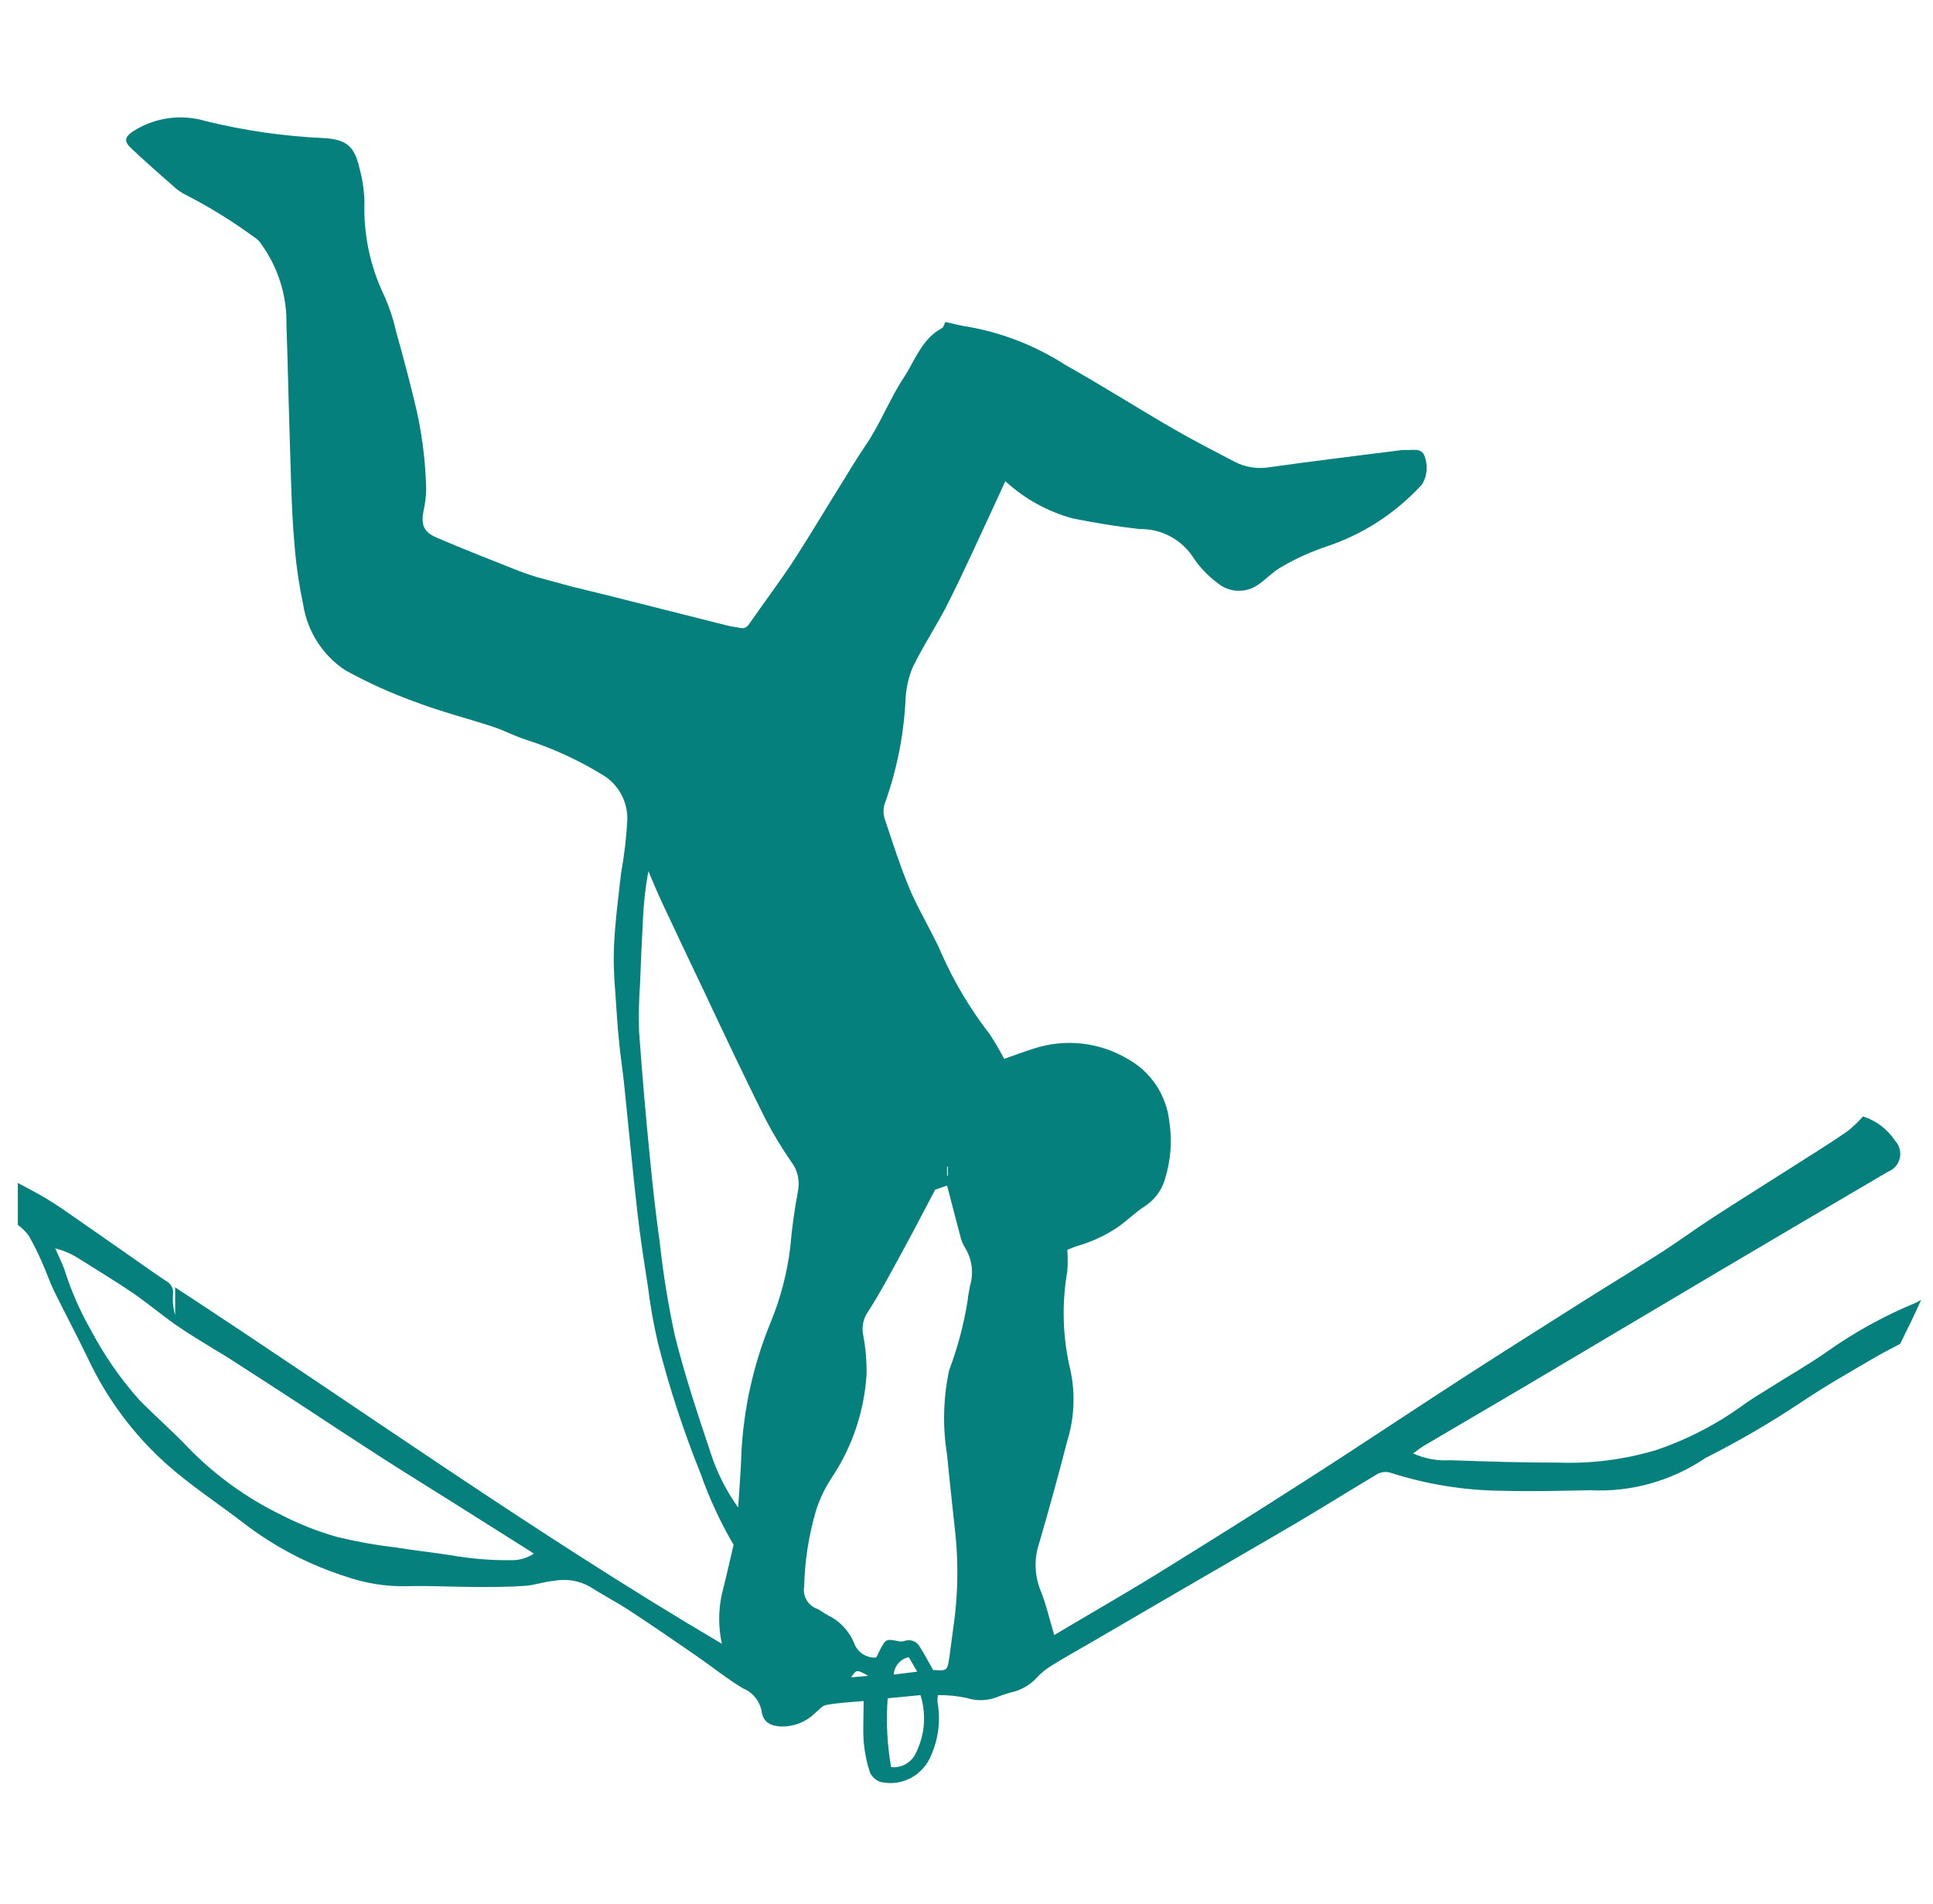 <svg width="65" height="64" viewBox="0 0 65 64" fill="none" xmlns="http://www.w3.org/2000/svg">
<g id="Icons/Freestyle">
<path id="Vector" d="M61.441 45.439C60.782 45.902 60.081 46.292 59.401 46.729C59.152 46.885 58.897 47.034 58.658 47.207C57.757 47.868 56.758 48.389 55.702 48.747C54.644 49.066 53.541 49.21 52.437 49.173C51.215 49.173 49.99 49.137 48.767 49.092C48.339 49.12 47.91 49.042 47.517 48.864C47.655 48.766 47.762 48.679 47.879 48.608L51.257 46.623L57.83 42.724C59.714 41.611 61.599 40.5 63.489 39.391C63.587 39.354 63.674 39.293 63.742 39.214C63.811 39.134 63.859 39.039 63.883 38.937C63.907 38.834 63.905 38.728 63.878 38.626C63.851 38.524 63.799 38.431 63.728 38.354C63.471 37.964 63.09 37.675 62.647 37.535C62.484 37.717 62.309 37.885 62.119 38.036C61.5 38.463 60.869 38.851 60.24 39.252C59.361 39.813 58.479 40.363 57.604 40.931C57.032 41.302 56.479 41.707 55.915 42.074C55.024 42.643 54.12 43.191 53.227 43.754C51.859 44.62 50.493 45.484 49.135 46.36C47.349 47.518 45.577 48.706 43.784 49.849C42.175 50.884 40.551 51.897 38.928 52.903C38.005 53.475 37.061 54.015 36.127 54.569L35.45 54.97C35.289 54.437 35.181 53.944 34.992 53.477C34.784 52.967 34.768 52.399 34.945 51.878C35.276 50.741 35.591 49.596 35.889 48.44C36.127 47.674 36.163 46.861 35.997 46.077C35.732 44.982 35.696 43.844 35.891 42.735C35.907 42.496 35.907 42.257 35.891 42.018C35.975 41.986 36.102 41.929 36.231 41.888C36.738 41.743 37.219 41.515 37.652 41.212C37.939 40.999 38.197 40.745 38.497 40.553C38.824 40.34 39.067 40.016 39.175 39.638C39.371 39.009 39.422 38.341 39.318 37.691C39.269 37.261 39.119 36.849 38.881 36.488C38.643 36.128 38.324 35.83 37.95 35.618C37.476 35.332 36.947 35.151 36.399 35.087C35.851 35.024 35.295 35.08 34.77 35.251C34.43 35.356 34.098 35.484 33.767 35.599C33.622 35.32 33.463 35.049 33.292 34.786C32.63 33.934 32.075 33.003 31.64 32.014C31.56 31.811 31.453 31.619 31.355 31.425C31.085 30.883 30.779 30.359 30.551 29.796C30.255 29.073 30.015 28.328 29.77 27.588C29.702 27.416 29.692 27.227 29.74 27.049C30.146 25.933 30.385 24.762 30.447 23.575C30.458 23.184 30.54 22.8 30.688 22.44C31.053 21.685 31.533 20.981 31.902 20.231C32.409 19.226 32.867 18.2 33.344 17.181C33.499 16.852 33.646 16.522 33.805 16.176C34.452 16.771 35.23 17.201 36.075 17.43C36.82 17.578 37.57 17.703 38.324 17.787C38.687 17.779 39.046 17.867 39.366 18.041C39.686 18.215 39.956 18.47 40.15 18.78C40.361 19.09 40.623 19.36 40.921 19.584C41.114 19.752 41.358 19.85 41.612 19.861C41.867 19.872 42.118 19.797 42.325 19.646C42.576 19.469 42.792 19.233 43.058 19.079C43.565 18.78 44.101 18.539 44.656 18.356C45.822 17.96 46.876 17.284 47.726 16.385C47.772 16.343 47.812 16.295 47.845 16.242C47.919 16.104 47.963 15.95 47.973 15.792C47.982 15.635 47.958 15.477 47.902 15.33C47.792 15.037 47.479 15.148 47.241 15.129C47.163 15.127 47.085 15.134 47.008 15.148C45.564 15.332 44.118 15.505 42.678 15.709C42.279 15.774 41.871 15.709 41.512 15.522C40.826 15.161 40.135 14.812 39.466 14.423C38.243 13.715 37.05 12.958 35.819 12.265C34.824 11.626 33.714 11.191 32.553 10.985C32.297 10.953 32.046 10.879 31.788 10.823C31.752 10.892 31.731 11.009 31.668 11.037C31.001 11.391 30.777 12.103 30.401 12.679C29.915 13.412 29.599 14.259 29.094 14.993C28.821 15.392 28.574 15.807 28.321 16.217C27.787 17.07 27.265 17.953 26.718 18.8C26.243 19.529 25.715 20.222 25.225 20.932C25.133 21.069 25.052 21.145 24.892 21.111C24.731 21.077 24.617 21.069 24.482 21.037L20.43 20.015C20.025 19.913 19.617 19.821 19.214 19.717C18.81 19.612 18.437 19.503 18.052 19.401C17.8 19.325 17.551 19.238 17.307 19.139C16.428 18.789 15.546 18.448 14.678 18.072C14.237 17.883 14.152 17.635 14.245 17.157C14.298 16.93 14.327 16.696 14.33 16.462C14.311 15.46 14.179 14.463 13.937 13.491C13.748 12.717 13.545 11.946 13.329 11.18C13.232 10.753 13.097 10.337 12.919 9.938C12.444 8.952 12.216 7.863 12.256 6.767C12.244 6.392 12.188 6.02 12.089 5.658C11.92 4.907 11.639 4.681 10.86 4.641C9.53 4.579 8.21 4.389 6.916 4.071C6.507 3.949 6.077 3.916 5.655 3.976C5.232 4.036 4.828 4.187 4.469 4.419C4.202 4.596 4.16 4.747 4.397 4.971C4.849 5.398 5.313 5.809 5.782 6.217C5.936 6.37 6.116 6.494 6.312 6.584C7.093 6.989 7.845 7.458 8.557 7.98C8.65 8.036 8.728 8.113 8.785 8.207C9.289 8.904 9.582 9.735 9.629 10.597C9.629 10.956 9.646 11.314 9.657 11.664C9.699 13.18 9.737 14.696 9.788 16.21C9.813 16.946 9.842 17.682 9.912 18.414C9.965 19.053 10.06 19.687 10.193 20.314C10.332 21.227 10.852 22.037 11.618 22.538C12.393 22.965 13.202 23.327 14.034 23.624C14.86 23.935 15.723 24.153 16.568 24.43C16.95 24.556 17.311 24.75 17.693 24.871C18.595 25.161 19.461 25.558 20.27 26.055C20.525 26.209 20.736 26.427 20.881 26.689C21.026 26.951 21.1 27.248 21.095 27.548C21.064 28.156 20.992 28.764 20.884 29.361C20.789 30.214 20.673 31.067 20.643 31.92C20.616 32.621 20.694 33.328 20.736 34.029C20.759 34.419 20.792 34.808 20.835 35.196C20.882 35.622 20.947 36.049 20.992 36.495C21.14 37.908 21.27 39.327 21.431 40.741C21.526 41.579 21.657 42.413 21.786 43.247C21.866 43.884 21.976 44.516 22.121 45.14C22.501 46.64 22.983 48.111 23.559 49.544C23.853 50.376 24.222 51.176 24.668 51.935C24.535 52.494 24.417 53.044 24.275 53.586C24.153 54.14 24.153 54.712 24.275 55.264C17.983 51.558 12.062 47.316 5.89 43.281V44.211C5.823 43.982 5.799 43.744 5.818 43.507C5.829 43.422 5.814 43.337 5.777 43.261C5.739 43.185 5.68 43.122 5.607 43.08C5.243 42.843 4.891 42.588 4.534 42.34C3.78 41.816 3.031 41.287 2.275 40.766C2.021 40.587 1.761 40.418 1.495 40.259C1.229 40.101 0.898 39.932 0.6 39.77V41.182C0.735 41.281 0.855 41.398 0.959 41.53C1.128 41.828 1.282 42.133 1.417 42.447C1.559 42.76 1.666 43.087 1.816 43.398C2.194 44.168 2.6 44.923 2.969 45.695C3.604 47.039 4.5 48.24 5.605 49.227C6.422 49.952 7.334 50.545 8.195 51.208C9.23 52.003 10.398 52.613 11.639 53.006C12.286 53.23 12.963 53.339 13.646 53.328C14.446 53.304 15.248 53.353 16.048 53.355C16.587 53.355 17.128 53.356 17.664 53.315C17.987 53.292 18.297 53.176 18.622 53.147C19.037 53.068 19.465 53.137 19.834 53.343C20.28 53.629 20.751 53.872 21.192 54.162C21.944 54.654 22.685 55.166 23.426 55.676C23.948 56.036 24.444 56.439 24.987 56.764C25.147 56.828 25.288 56.933 25.396 57.067C25.506 57.202 25.579 57.362 25.61 57.533C25.665 57.902 25.914 58.032 26.281 58.045C26.689 58.052 27.083 57.899 27.381 57.619C27.512 57.51 27.639 57.348 27.787 57.32C28.19 57.246 28.606 57.228 29.041 57.188C29.041 57.672 29.014 58.109 29.041 58.542C29.071 58.898 29.142 59.248 29.252 59.587C29.287 59.663 29.337 59.73 29.399 59.786C29.46 59.841 29.533 59.883 29.611 59.909C29.955 59.989 30.315 59.941 30.627 59.776C30.939 59.61 31.183 59.338 31.313 59.007C31.56 58.446 31.634 57.824 31.524 57.22C31.519 57.143 31.524 57.065 31.539 56.99C31.862 56.985 32.185 57.017 32.502 57.084C32.84 57.194 33.205 57.184 33.537 57.054C33.68 56.994 33.826 56.945 33.976 56.904C34.327 56.834 34.645 56.649 34.884 56.38C35.032 56.224 35.2 56.092 35.384 55.983C35.779 55.738 36.187 55.51 36.59 55.277C37.673 54.644 38.758 54.012 39.842 53.383C41.132 52.633 42.424 51.89 43.708 51.135C44.553 50.632 45.397 50.105 46.257 49.593C46.332 49.54 46.419 49.506 46.511 49.493C46.602 49.48 46.696 49.49 46.783 49.521C47.997 49.909 49.261 50.111 50.535 50.12C51.513 50.146 52.49 50.12 53.468 50.101C54.843 50.172 56.203 49.792 57.347 49.018C58.428 48.473 59.477 47.865 60.489 47.196C61.323 46.629 62.201 46.13 63.078 45.62C63.346 45.465 63.622 45.326 63.895 45.181C64.135 44.69 64.38 44.206 64.6 43.703C64.532 43.735 64.471 43.78 64.402 43.807C63.358 44.239 62.365 44.786 61.441 45.439ZM17.176 52.453C16.49 52.461 15.805 52.403 15.13 52.281C14.518 52.191 13.903 52.119 13.293 52.023C12.633 51.946 11.977 51.828 11.331 51.671C10.674 51.484 10.038 51.232 9.431 50.918C8.286 50.358 7.243 49.605 6.348 48.691C5.82 48.128 5.231 47.625 4.686 47.066C4.053 46.358 3.51 45.573 3.064 44.733C2.692 44.083 2.391 43.395 2.165 42.679C2.091 42.466 1.981 42.253 1.856 41.969C2.152 42.044 2.433 42.167 2.688 42.336C3.278 42.711 3.877 43.068 4.454 43.46C4.95 43.799 5.412 44.191 5.904 44.537C6.31 44.821 6.736 45.072 7.157 45.334C7.313 45.435 7.478 45.52 7.634 45.622C8.428 46.132 9.22 46.644 10.011 47.16C10.985 47.8 11.954 48.44 12.932 49.067C13.703 49.564 14.484 50.041 15.255 50.528L17.814 52.142L17.951 52.234C17.721 52.386 17.451 52.462 17.176 52.453ZM31.847 39.222H31.873V39.529H31.847V39.222ZM26.828 40.075C26.712 40.688 26.627 41.307 26.575 41.929C26.469 42.799 26.247 43.65 25.914 44.458C25.337 45.861 25.004 47.353 24.93 48.87C24.915 49.44 24.862 50.009 24.822 50.683C24.421 50.124 24.109 49.505 23.897 48.849C23.464 47.548 23.027 46.245 22.696 44.914C22.474 43.891 22.305 42.861 22.191 41.82C22.061 40.876 21.95 39.93 21.86 38.981C21.717 37.551 21.594 36.119 21.49 34.686C21.473 34.153 21.484 33.62 21.522 33.091C21.549 32.372 21.579 31.655 21.619 30.937C21.642 30.382 21.703 29.832 21.802 29.288C21.954 29.638 22.098 29.992 22.259 30.337C22.742 31.367 23.228 32.395 23.718 33.419C24.351 34.769 24.995 36.126 25.663 37.471C25.943 38.026 26.262 38.561 26.617 39.073C26.724 39.215 26.797 39.379 26.833 39.554C26.869 39.728 26.866 39.909 26.824 40.082L26.828 40.075ZM28.621 56.392C28.8 56.124 28.8 56.124 29.201 56.341L28.621 56.392ZM30.775 58.984C30.696 59.128 30.578 59.245 30.433 59.321C30.289 59.397 30.125 59.428 29.964 59.41C29.831 58.647 29.792 57.869 29.85 57.096L30.952 56.99C31.163 57.653 31.096 58.376 30.77 58.99L30.775 58.984ZM30.052 56.299C30.062 56.159 30.116 56.026 30.208 55.92C30.3 55.814 30.423 55.742 30.559 55.714L30.842 56.201L30.052 56.299ZM32.614 43.251C32.591 43.407 32.55 43.558 32.54 43.714C32.413 44.516 32.206 45.3 31.919 46.06C31.716 46.998 31.693 47.968 31.847 48.915C31.936 49.832 32.039 50.749 32.137 51.669C32.232 52.682 32.206 53.701 32.059 54.708C32.014 55.032 31.974 55.36 31.928 55.684C31.856 56.177 31.854 56.177 31.376 56.143C31.214 55.859 31.087 55.61 30.937 55.38C30.892 55.287 30.814 55.214 30.719 55.175C30.625 55.136 30.519 55.133 30.422 55.166C30.364 55.185 30.303 55.19 30.242 55.181C29.791 55.094 29.791 55.092 29.584 55.482L29.465 55.725C29.302 55.738 29.138 55.695 29.002 55.603C28.865 55.511 28.763 55.375 28.712 55.217C28.536 54.811 28.22 54.483 27.823 54.296C27.698 54.232 27.59 54.134 27.464 54.083C27.318 54.028 27.196 53.922 27.119 53.786C27.041 53.649 27.014 53.489 27.041 53.334C27.062 52.458 27.2 51.585 27.451 50.747C27.578 50.363 27.755 49.997 27.981 49.66C28.666 48.628 29.066 47.43 29.14 46.19C29.146 45.753 29.108 45.316 29.026 44.887C28.998 44.752 28.998 44.613 29.025 44.479C29.053 44.344 29.107 44.217 29.185 44.104C29.622 43.424 30.002 42.703 30.39 41.99C30.749 41.334 31.091 40.668 31.446 39.998L31.847 39.858C31.993 40.414 32.135 40.973 32.284 41.528C32.315 41.679 32.373 41.824 32.456 41.954C32.573 42.147 32.647 42.364 32.674 42.589C32.7 42.814 32.678 43.042 32.61 43.257L32.614 43.251Z" fill="#05807D"/>
</g>
</svg>
